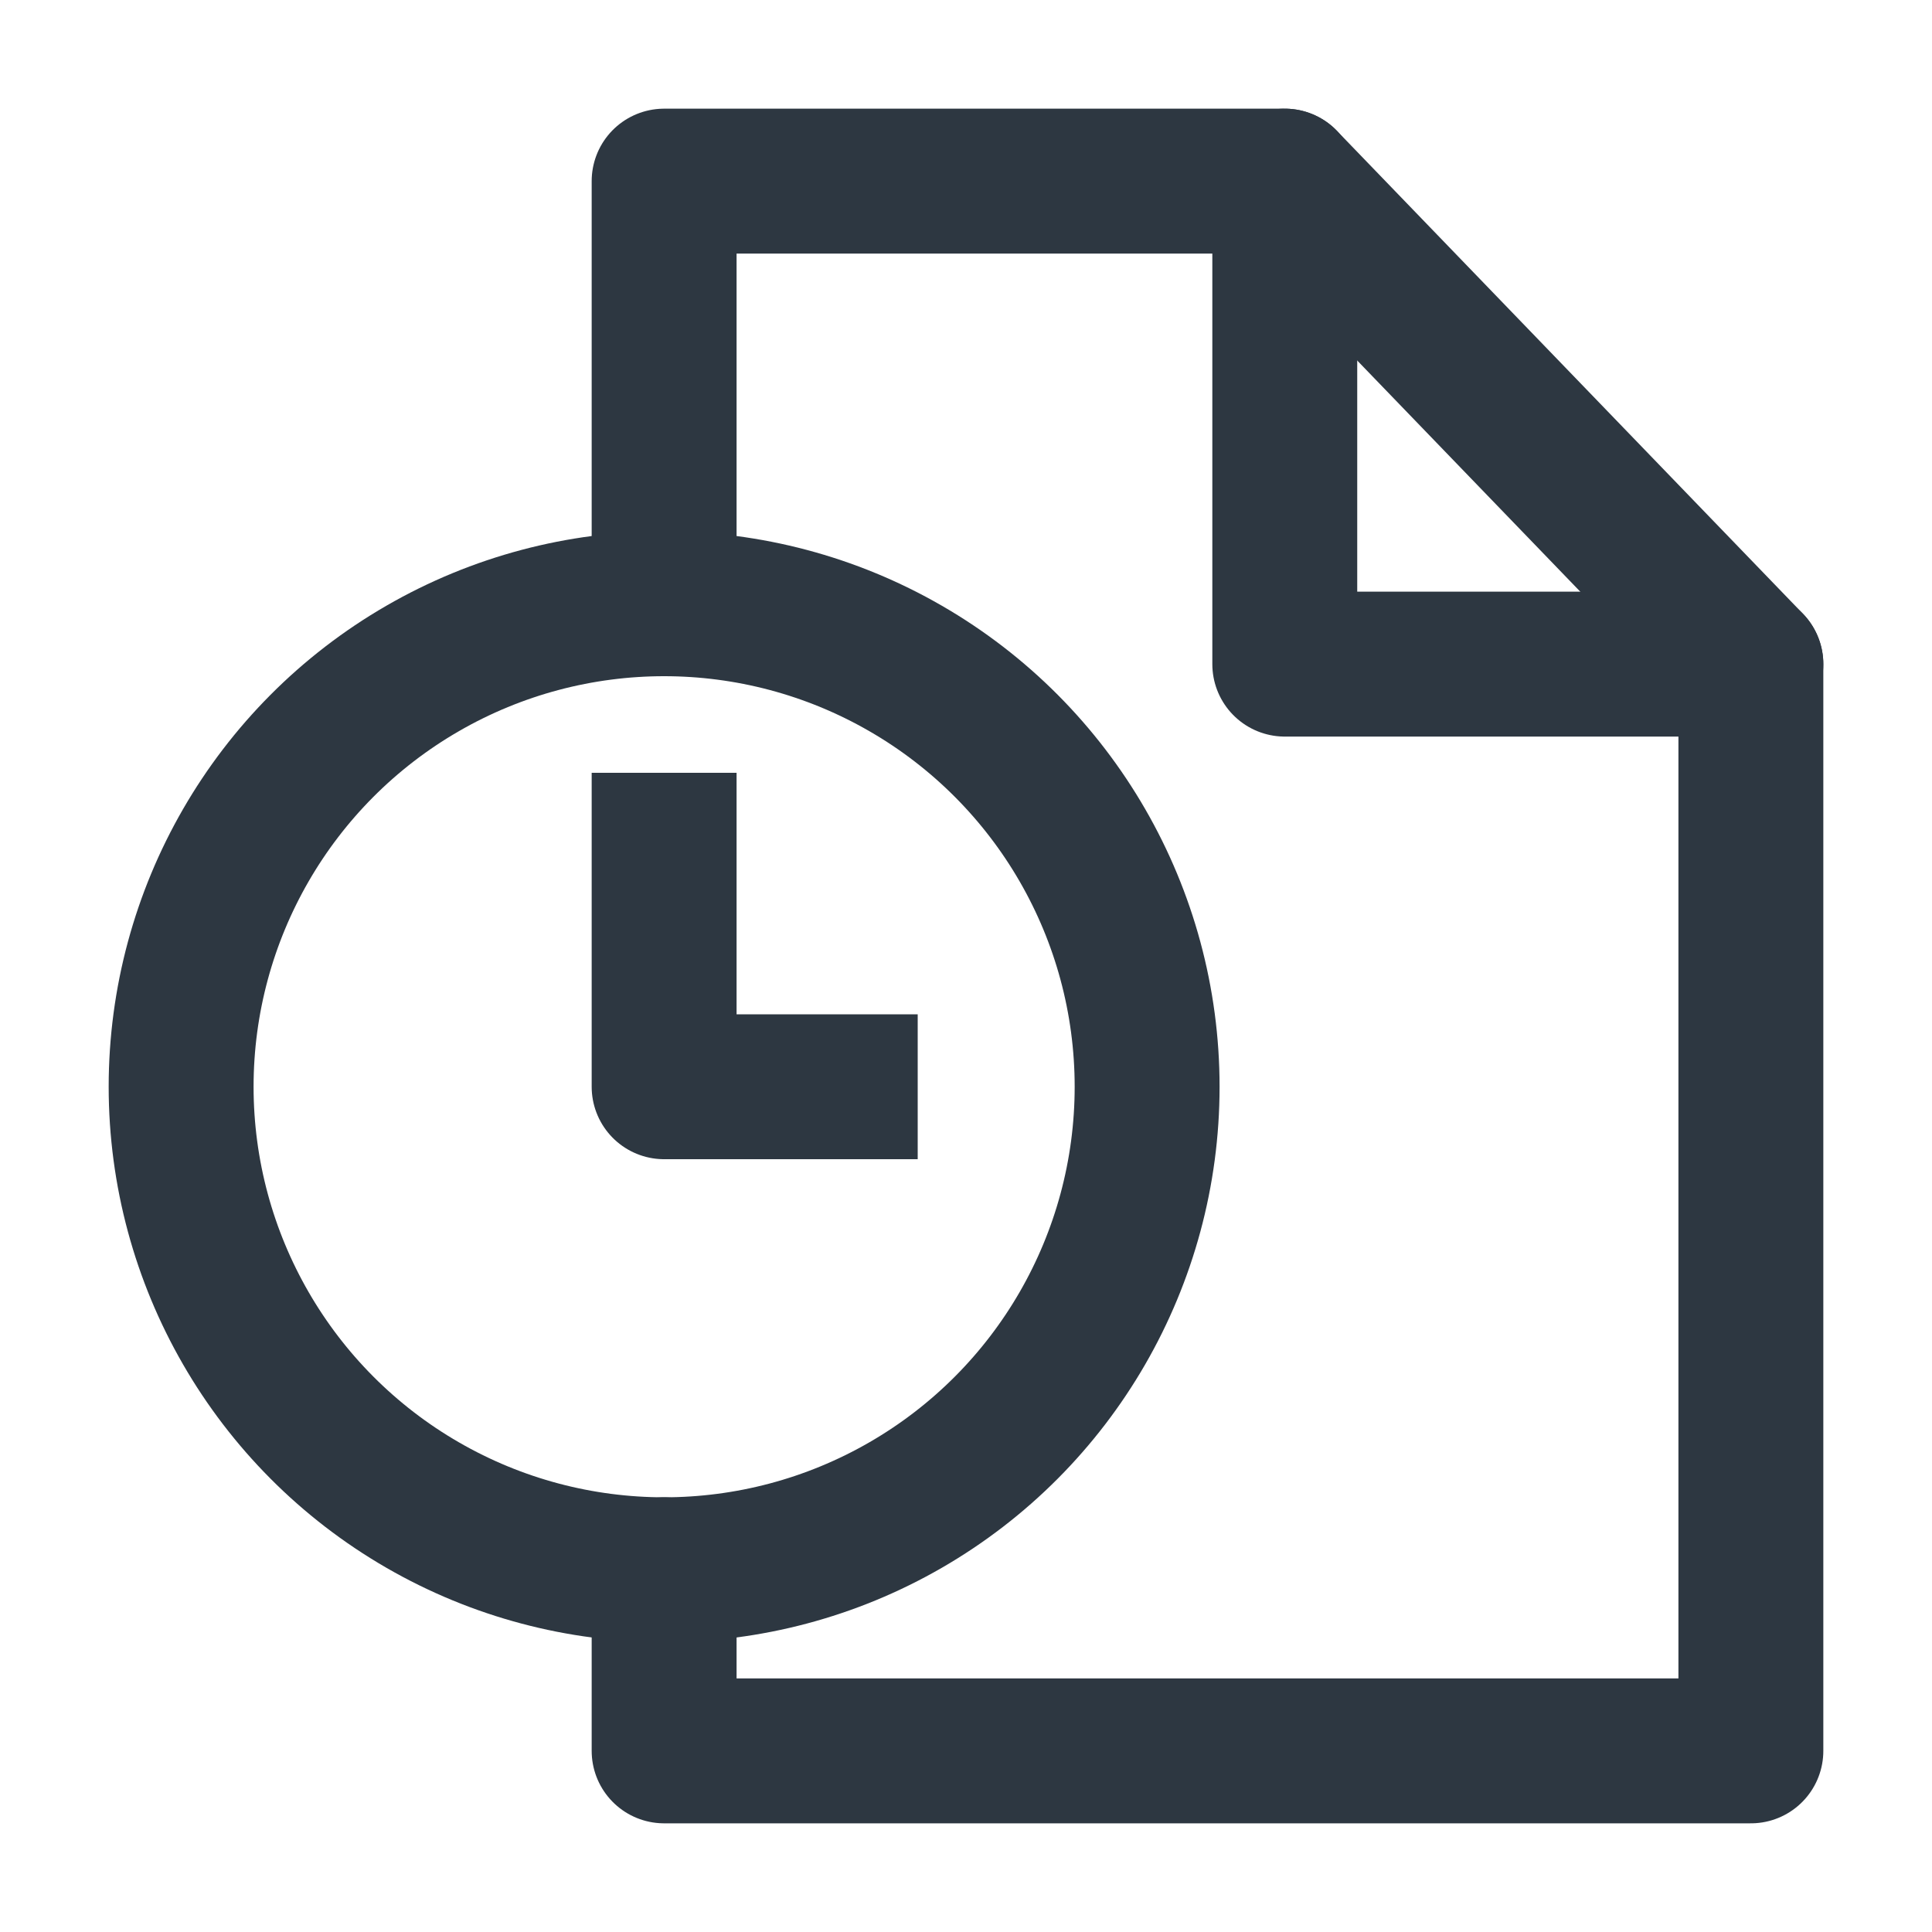 <?xml version="1.0" encoding="UTF-8"?><svg  xmlns="http://www.w3.org/2000/svg" viewBox="0 0 16 16"><g><polyline points="5.5 13 5.5 14.5 14.5 14.5 14.5 5.5 10.64 5.5 10.64 1.5 5.5 1.5 5.5 5" fill="none" stroke="#2d3741" stroke-linecap="round" stroke-linejoin="round" stroke-width="1.2"/><path d="M10.64,1.5l3.86,4L10.64,1.5Z" fill="none" stroke="#2d3741" stroke-linecap="round" stroke-linejoin="round" stroke-width="1.2"/></g><polyline points="5.5 7 5.5 9 7 9" fill="none" stroke="#2d3741" stroke-linecap="square" stroke-linejoin="round" stroke-width="1.2"/><circle cx="5.5" cy="9" r="4" fill="none" stroke="#2d3741" stroke-linecap="round" stroke-linejoin="round" stroke-width="1.2"/></svg>